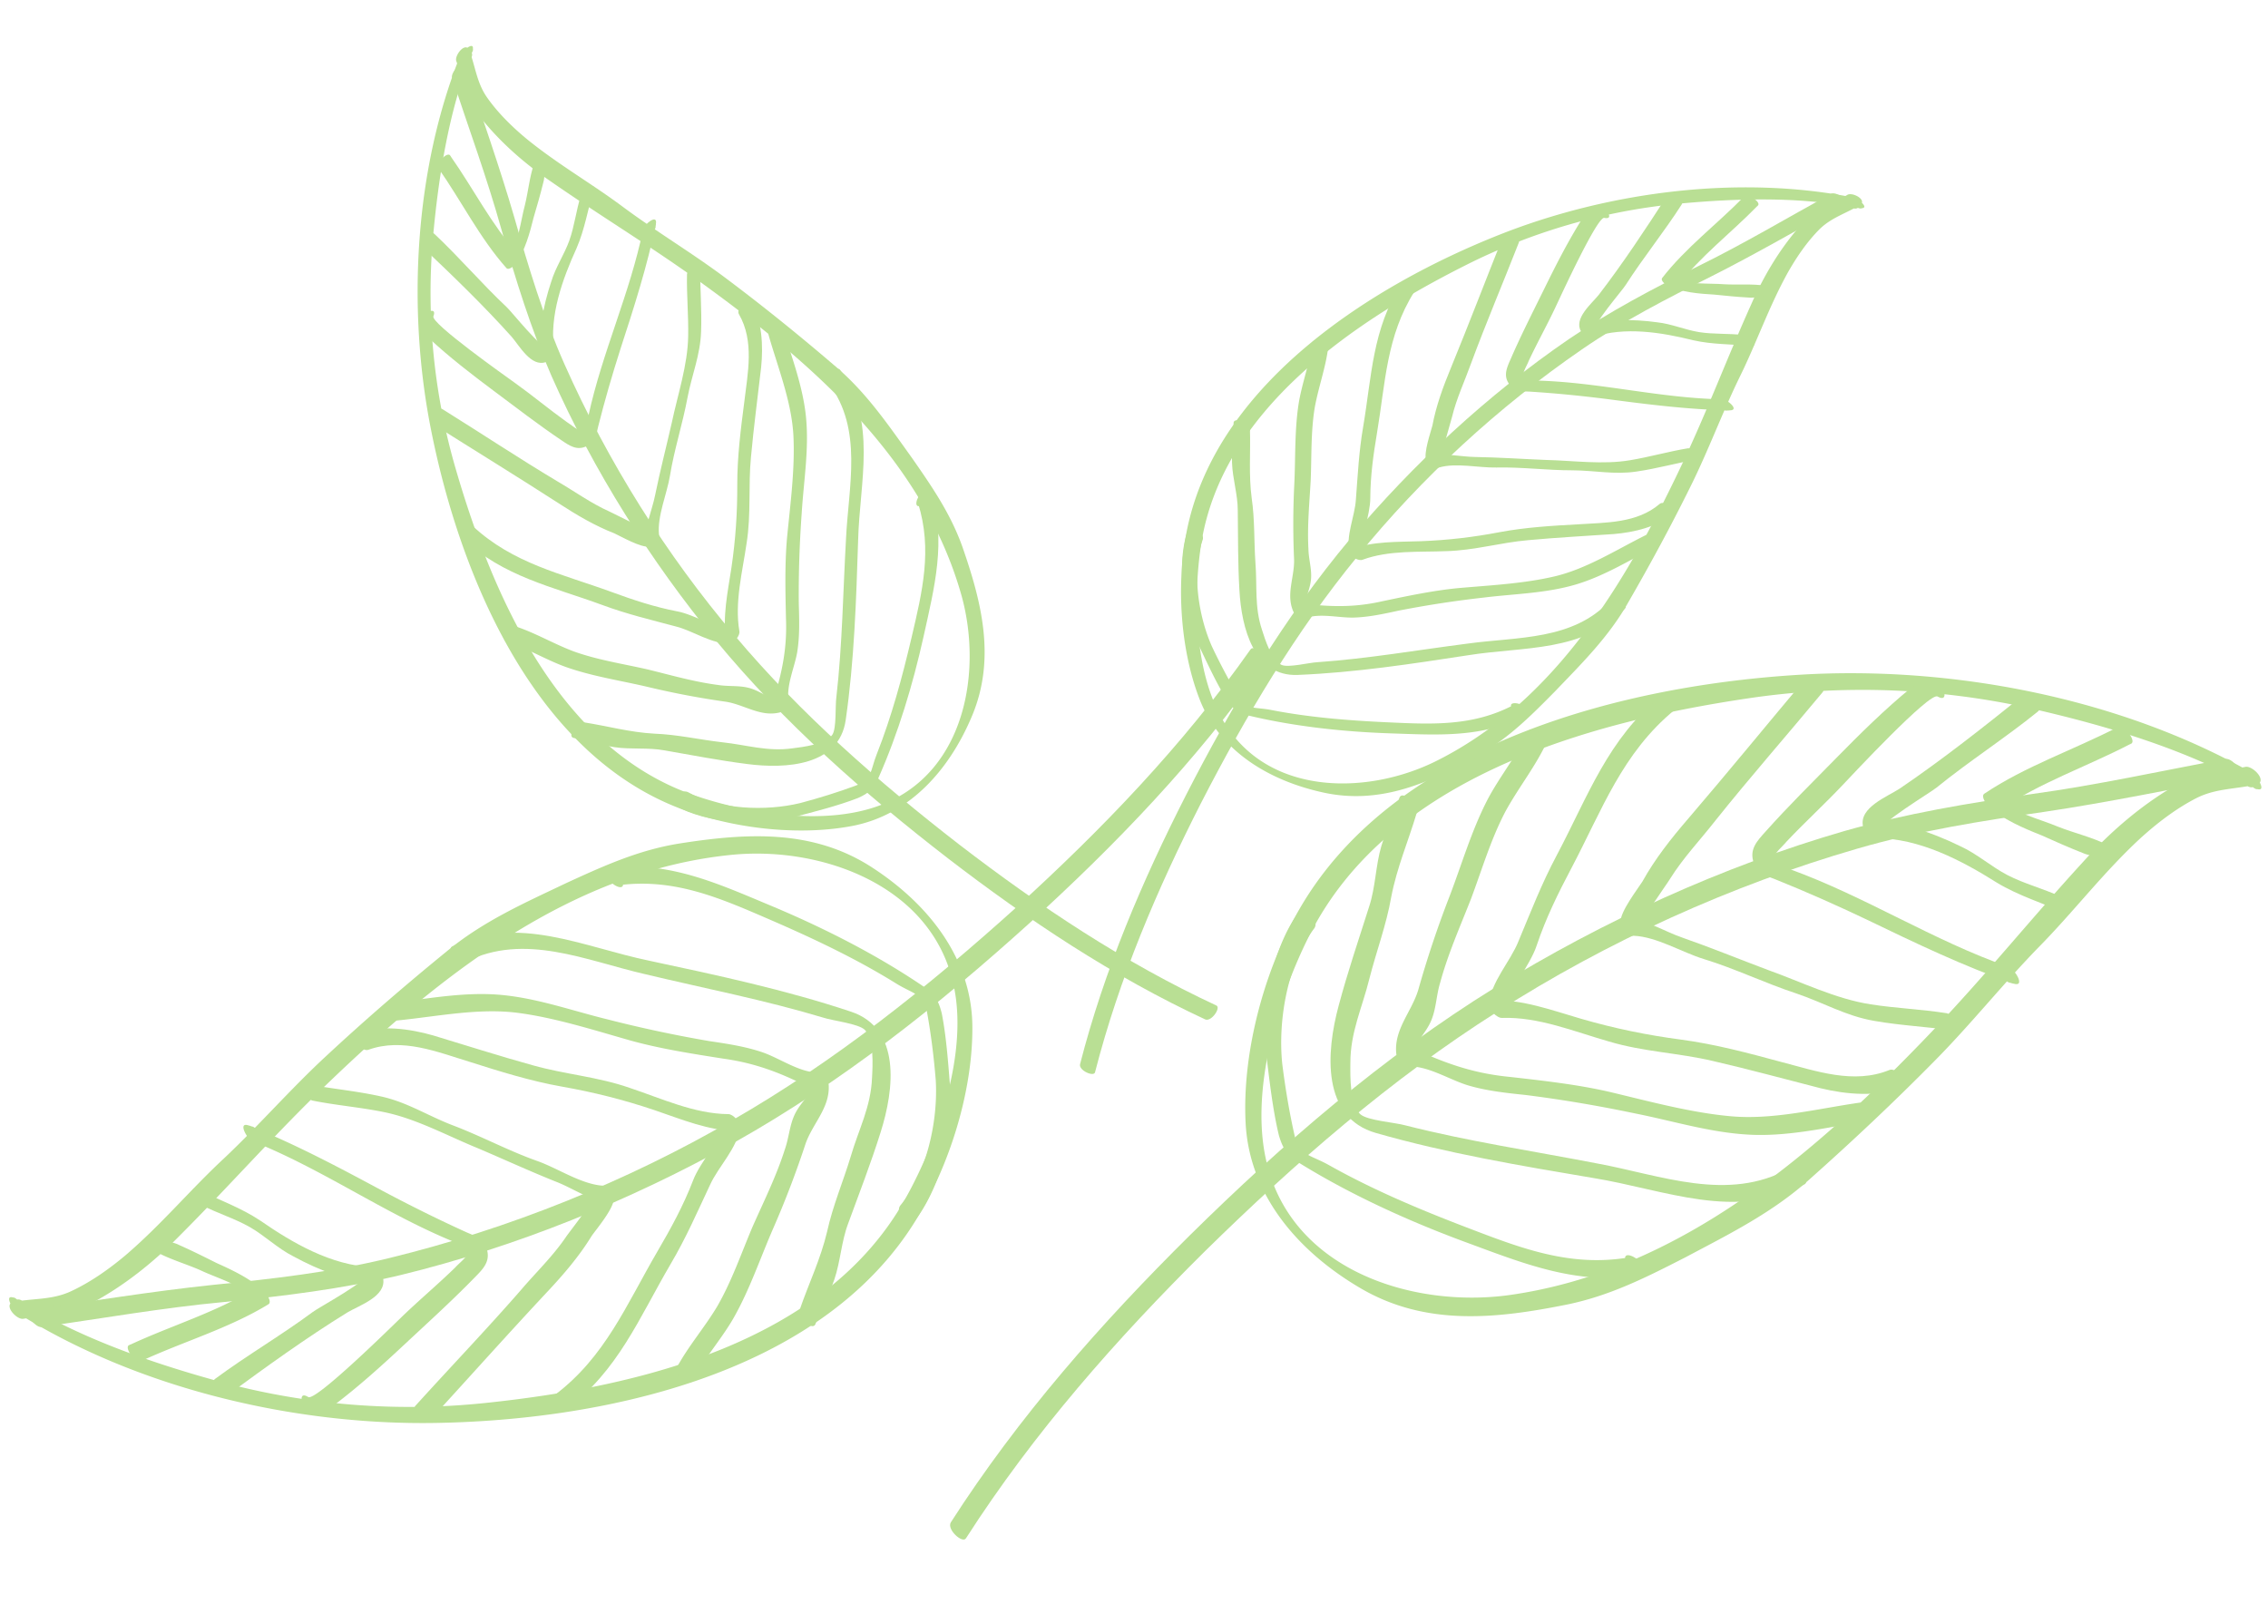 <svg width="454" height="325" viewBox="0 0 454 325" fill="none" xmlns="http://www.w3.org/2000/svg"><path d="M2.807 259.722l-.275-.031c-1.757-.473.26 2.673.779 3.009 24.195 15.215 55.523 22.593 83.827 22.121 32.764-.534 74.785-9.224 94.552-38.063 7.805-11.379 13.091-27.631 12.954-41.425-.153-13.655-8.966-24.516-20.132-31.741-11.944-7.729-25.264-6.844-38.721-4.721-8.08 1.329-14.969 4.46-22.301 7.82-8.524 4.063-16.864 7.729-24.226 13.869-8.111 6.614-16.116 13.518-23.875 20.727-7.134 6.583-13.519 13.946-20.515 20.544-6.828 6.339-12.617 13.35-19.842 19.506-3.376 2.825-7.15 5.468-11.105 7.255-3.804 1.665-7.516 1.252-11.502 2.062.718 1.054 1.42 2.245 2.276 3.314.29-.107.58-.214.886-.458 1.466-.672-1.085-4.017-2.276-3.315-.29.107-.58.214-.886.459-1.62.794.993 3.589 2.276 3.314 4.964-.84 8.981-.672 13.564-3.085 6.507-3.452 12.464-8.217 17.642-13.487C45.927 237.376 55.17 226.852 65.45 217c22.591-21.705 49.017-42.844 81.369-45.929 17.857-1.634 39.669 6.218 44.022 25.907 3.085 13.564-3.056 31.252-9.655 43.044-16.146 28.823-53.585 37.605-83.86 40.782a145.22 145.22 0 0 1-53.385-4.264c-13.64-3.742-28.518-8.875-40.478-16.467.306 1.008.474 2.001.78 3.009l.274.031c1.482.443-.504-2.979-1.71-3.391z" fill="#B9DF94"/><path d="M8.275 265.619c12.159-1.711 24.226-3.849 36.461-4.994 11.96-1.176 23.814-2.642 35.392-5.391 23.172-5.636 46.054-14.923 66.828-26.531 21.522-12.082 40.906-27.463 59.007-43.822 17.337-15.747 33.544-32.595 47.094-51.826.84-1.298-2.047-4.124-2.719-3.085-13.549 19.23-29.756 36.078-47.094 51.826-17.474 15.732-36.11 30.64-56.624 42.416-21.126 12.266-44.725 21.751-68.615 27.585-11.731 2.871-23.57 4.2-35.392 5.391-12.25 1.283-24.302 3.283-36.46 4.994-1.421.259.717 3.559 2.122 3.437z" fill="#B9DF94"/><path d="M26.115 269.133c-.138-.016-.153.122-.29.107-1.04.58 1.39 3.772 2.428 3.192 8.508-3.925 17.566-6.537 25.479-11.364.748-.473-.336-1.985-.58-2.291-2.628-2.658-6.462-4.476-9.776-5.957-2.505-1.253-5.01-2.506-7.53-3.621-1.314-.702-3.53-.809-4.705-1.497-2.353-1.375-1.33 1.94-.03 2.78 2.748 1.558 6.124 2.49 9.042 3.789 3.436 1.634 8.569 3.04 11.303 5.988a37.689 37.689 0 0 1-.58-2.292c-7.623 4.72-16.543 7.347-24.761 11.166l2.566 3.207c.137.016.153-.122.29-.107.901-.595-1.527-3.788-2.856-3.1z" fill="#B9DF94"/><path d="M45.592 279.229c7.729-5.682 15.748-11.47 23.966-16.541 2.383-1.406 7.73-3.177 7.15-6.721-.184-.856-1.284-2.23-2.246-2.337-8.172-.352-15.886-4.828-22.347-9.303-4.017-2.673-8.31-4.125-12.525-6.263-1.97-1.054-.55 2.444.366 2.963.138.015.26.168.398.183 2.352 1.375 1.328-1.939.03-2.78-.137-.015-.26-.168-.397-.183.168.993.336 1.986.367 2.963 3.024 1.589 6.66 2.689 9.668 4.415 3.01 1.726 5.514 4.231 8.676 5.835 5.117 2.796 11.517 5.316 17.337 5.545l-2.245-2.337c.244 1.558-10.112 7.088-11.182 7.943-6.37 4.72-13.213 8.691-19.582 13.411-1.36.962 1.344 4.185 2.566 3.207z" fill="#B9DF94"/><path d="M61.643 282.544c1.925 1.466 3.177.214 4.995-1.115 5.01-3.757 9.807-8.095 14.466-12.449 4.659-4.353 9.455-8.691 13.854-13.212 1.727-1.756 3.285-3.253 2.46-5.85-.749-2.032-2.23-2.475-3.956-3.223-5.698-2.582-11.105-5.27-16.757-8.264-8.798-4.736-17.733-9.486-26.929-13.152a26.78 26.78 0 0 1 .764 3.146c.275.031.535.199.81.229 2.138.795.443-2.734-.764-3.146-.275-.031-.535-.199-.81-.229-2.276-.81-.305 2.749.764 3.146 13.992 5.591 26.242 14.329 40.08 20.042 1.59.733 3.285.504 3.117 2.016.03.978-1.94 2.429-2.582 3.192-3.59 3.498-7.424 6.691-11.013 10.188-1.558 1.497-17.032 16.756-18.453 15.763-2.215-1.359-1.206 2.093-.046 2.918z" fill="#B9DF94"/><path d="M85.932 284.408c7.76-8.462 15.55-17.199 23.448-25.645 3.314-3.529 6.507-7.21 9.058-11.38.993-1.42 4.353-5.361 4.445-7.438-.015-1.116-1.237-2.643-2.352-2.628-4.277-.336-8.936-3.498-12.953-4.919-5.759-2.031-11.273-5.01-17.016-7.179-5.071-1.956-9.088-4.629-14.388-5.774-5.026-1.116-10.128-1.543-15.168-2.521.565 1.176 1.008 2.199 1.573 3.376l1.1.122c1.787.198-.199-3.223-1.574-3.376a544.73 544.73 0 0 0-1.1-.122c-1.924-.214.352 3.101 1.574 3.376 4.628.931 9.455 1.329 14.083 2.261 6.538 1.283 12.83 4.766 18.956 7.256 5.316 2.26 10.478 4.643 15.809 6.767 3.467 1.359 6.813 3.819 10.54 4.094-.734-.917-1.604-1.849-2.353-2.628-.03 1.528-5.682 8.554-6.354 9.593-2.658 3.879-5.927 6.995-8.967 10.554-6.858 7.867-14.099 15.412-21.08 23.126-1.084.993 1.772 4.093 2.72 3.085z" fill="#B9DF94"/><path d="M113.32 282.163c10.479-7.881 14.557-18.283 20.912-29.128 3.086-5.224 5.331-10.402 7.882-15.825 1.665-3.711 5.56-7.453 6.019-11.578.107-.962-1.375-2.657-2.353-2.627-6.812-.061-13.426-3.162-19.734-5.255-6.431-2.246-12.923-2.689-19.399-4.522-6.752-1.864-13.335-3.987-19.934-5.973-4.72-1.359-10.616-2.154-15.26-.443-1.45.534.963 3.864 2.277 3.315 6.812-2.444 13.732.412 20.193 2.383 6.049 1.925 12.235 3.865 18.513 4.98 6.415 1.13 12.372 2.628 18.543 4.705 5.499 1.864 10.815 4.125 16.65 4.216-.734-.916-1.604-1.848-2.353-2.627-.58 3.971-5.147 8.752-6.538 12.495-1.955 5.071-4.399 9.531-7.149 14.236-6.186 10.585-10.417 21.109-20.591 28.746-1.451.535 1.115 3.742 2.322 2.902z" fill="#B9DF94"/><path d="M138.596 276.344c2.292-4.338 5.79-8.263 8.203-12.448 3.285-5.759 5.377-12.067 7.989-18.04a192.586 192.586 0 0 0 6.477-16.954c1.421-4.018 4.827-7.118 4.629-11.594-.015-1.115-1.237-2.642-2.352-2.627-3.605-.122-7.347-2.765-10.692-3.972-3.483-1.222-7.18-1.772-10.876-2.322a256.378 256.378 0 0 1-20.392-4.354c-7.316-1.787-14.404-4.384-21.995-4.949-7.317-.535-15 .977-22.195 1.847.718 1.054 1.42 2.246 2.276 3.315.153-.122.443-.229.58-.214 1.467-.672-.962-3.864-2.275-3.314-.153.122-.443.229-.58.213-1.62.795 1.007 3.452 2.275 3.315 7.882-.794 16.146-2.52 23.966-1.512 7.546.978 15.474 3.529 22.76 5.592 5.942 1.634 12.372 2.627 18.39 3.574 4.934.688 9.104 1.986 13.61 4.018 1.986.917 4.369 2.016 6.721 2.139-.733-.917-1.604-1.849-2.352-2.628.152 3.636-2.49 4.873-3.804 7.928-.932 2.123-1.054 4.475-1.864 6.751-1.711 5.377-4.216 10.387-6.446 15.428-2.261 5.315-4.124 10.814-7.057 15.916-2.567 4.307-5.912 8.11-8.203 12.448-.535 1.054 2.489 3.896 3.207 2.444z" fill="#B9DF94"/><path d="M163.237 265.027c1.038-3.086 2.734-5.82 3.773-8.905 1.237-3.621 1.405-7.638 2.78-11.243 2.2-6.018 4.537-12.021 6.477-18.207 2.78-8.737 4.125-20.835-5.941-24.18-13.152-4.384-26.746-7.287-40.341-10.189-13.197-2.72-26.379-9.334-39.485-2.858-1.038.581.963 2.612 1.344 2.933.138.015.26.168.398.183 2.199 1.497 1.19-1.955.03-2.78-.137-.015-.26-.168-.397-.183.443 1.023.901 1.909 1.344 2.933 11.792-5.927 24.104-.244 35.911 2.46 11.929 2.857 23.92 5.163 35.636 8.692 1.878.627 7.102 1.207 8.355 2.46 1.879 1.879 1.573 7.133 1.436 9.623-.23 5.819-2.674 10.28-4.247 15.672-1.543 5.117-3.605 9.898-4.736 15.06-1.314 5.56-3.651 10.311-5.499 15.672-.321 1.635 2.581 4.323 3.162 2.857z" fill="#B9DF94"/><path d="M182.745 244.788c5.468-6.629 8.096-17.749 7.516-26.303-.413-5.056-.764-10.662-1.741-15.642-.672-2.719-1.512-3.925-3.712-5.422-9.317-6.324-19.857-11.671-30.228-16.024-10.906-4.552-20.697-9.12-32.688-7.669-.703.061-.397 1.069-.306 1.497.123.153.092.428.214.58.535 1.451 3.712 2.918 2.734.443-.122-.152-.091-.427-.213-.58-.062.55-.107.962-.306 1.497 11.151-1.405 20.3 2.673 30.259 6.981 8.63 3.743 17.092 7.745 25.035 12.664 3.513 2.199 5.621 2.016 6.293 5.987.779 4.262 1.359 9.058 1.711 13.412.488 8.126-1.803 18.727-7.104 25.096-1.146 1.543 1.726 4.506 2.536 3.483zm268.899-86.836l.295.02c1.897.425-.4-2.842-.97-3.177-26.533-15.126-60.32-21.557-90.516-19.746-34.954 2.082-79.415 13.299-99.187 44.999-7.808 12.509-12.701 30.104-11.918 44.823.793 14.572 10.703 25.76 22.957 32.958 13.109 7.701 27.289 6.141 41.557 3.253 8.566-1.791 15.776-5.452 23.449-9.378 8.912-4.731 17.646-9.029 25.223-15.924 8.355-7.435 16.581-15.176 24.533-23.231 7.312-7.357 13.789-15.512 20.953-22.879 6.997-7.083 12.854-14.835 20.284-21.74 3.473-3.173 7.379-6.168 11.521-8.258 3.983-1.953 7.965-1.684 12.184-2.732-.815-1.092-1.62-2.332-2.583-3.434-.305.128-.61.255-.924.53-1.535.785 1.343 4.239 2.582 3.434.305-.128.61-.255.925-.53 1.692-.923-1.226-3.787-2.583-3.434-5.261 1.126-9.557 1.132-14.338 3.92-6.788 3.985-12.928 9.348-18.213 15.213-10.236 11.16-19.616 22.822-30.137 33.814-23.117 24.215-50.354 48.003-84.751 52.79-18.988 2.568-42.637-4.808-48.193-25.627-3.92-14.339 1.82-33.506 8.321-46.4 15.908-31.516 55.472-42.62 87.647-47.408a155.173 155.173 0 0 1 57.191 2.087c14.735 3.366 30.855 8.159 43.974 15.712-.373-1.062-.598-2.114-.971-3.176l-.295-.02c-1.602-.405.676 3.156 1.983 3.541z" fill="#B9DF94"/><path d="M445.535 151.909c-12.902 2.387-25.686 5.227-38.695 7.014-12.715 1.808-25.302 3.92-37.536 7.389-24.478 7.087-48.478 18.057-70.121 31.409-22.42 13.892-42.405 31.207-60.974 49.507-17.783 17.613-34.308 36.348-47.886 57.504-.837 1.424 2.376 4.308 3.045 3.168 13.578-21.156 30.103-39.89 47.886-57.503 17.93-17.603 37.137-34.378 58.495-47.897 21.987-14.07 46.745-25.285 71.98-32.616 12.392-3.607 24.969-5.572 37.536-7.389 13.019-1.935 25.794-4.627 38.695-7.015 1.505-.342-.93-3.766-2.425-3.571z" fill="#B9DF94"/><path d="M426.327 148.983c.147.01.157-.138.305-.128 1.082-.668-1.658-3.964-2.741-3.296-8.902 4.583-18.452 7.79-26.676 13.308-.777.54.45 2.104.725 2.419 2.928 2.716 7.105 4.48 10.712 5.909 2.732 1.222 5.464 2.443 8.206 3.518 1.435.689 3.805.701 5.092 1.381 2.575 1.359 1.329-2.133-.096-2.97-3.007-1.536-6.654-2.375-9.828-3.627-3.745-1.586-9.289-2.85-12.344-5.871.245.757.49 1.515.725 2.419 7.92-5.39 17.322-8.607 25.92-13.062l-2.888-3.307c-.147-.01-.157.138-.305.128-.935.677 1.806 3.974 3.193 3.179z" fill="#B9DF94"/><path d="M405.067 139.102c-7.989 6.423-16.284 12.974-24.823 18.767-2.479 1.61-8.105 3.748-7.322 7.505.235.904 1.473 2.321 2.505 2.391 8.741-.002 17.182 4.421 24.287 8.901 4.412 2.668 9.061 4.019 13.661 6.108 2.152 1.034.474-2.635-.528-3.147-.148-.01-.285-.167-.433-.177-2.574-1.359-1.329 2.132.096 2.969.147.01.285.168.432.178-.225-1.053-.45-2.105-.528-3.147-3.302-1.557-7.234-2.563-10.526-4.267-3.292-1.704-6.082-4.263-9.532-5.829-5.592-2.749-12.541-5.144-18.764-5.12l2.505 2.391c-.333-1.652 10.468-8.033 11.57-8.995 6.583-5.333 13.705-9.889 20.288-15.221 1.407-1.091-1.628-4.407-2.888-3.307z" fill="#B9DF94"/><path d="M387.774 136.303c-2.123-1.476-3.402-.081-5.281 1.421-5.176 4.243-10.096 9.095-14.869 13.958-4.773 4.862-9.694 9.715-14.182 14.745-1.762 1.955-3.356 3.625-2.355 6.359.892 2.134 2.495 2.539 4.372 3.258 6.202 2.494 12.098 5.114 18.27 8.05 9.612 4.649 19.371 9.309 29.357 12.798-.373-1.062-.736-2.271-.961-3.324-.295-.02-.58-.187-.875-.207-2.319-.749-.346 2.939.961 3.324.295.02.58.187.875.207 2.467.76.199-2.949-.961-3.324-15.195-5.323-28.677-14.086-43.715-19.546-1.73-.71-3.529-.387-3.419-2.009-.078-1.042 1.959-2.683 2.608-3.527 3.671-3.9 7.617-7.486 11.288-11.385 1.594-1.67 17.41-18.675 18.972-17.681 2.428 1.349 1.192-2.29-.085-3.117z" fill="#B9DF94"/><path d="M361.761 135.435c-7.894 9.392-15.808 19.079-23.849 28.461-3.376 3.92-6.614 7.998-9.145 12.567-.995 1.563-4.401 5.925-4.403 8.147.068 1.19 1.443 2.764 2.633 2.696 4.581.162 9.701 3.323 14.055 4.654 6.242 1.903 12.266 4.829 18.498 6.88 5.504 1.853 9.916 4.521 15.628 5.5 5.416.959 10.883 1.18 16.309 1.991-.657-1.229-1.177-2.302-1.835-3.531l-1.18-.08c-1.917-.129.361 3.432 1.836 3.531l1.179.08c2.065.14-.518-3.294-1.835-3.531-4.984-.781-10.156-.983-15.14-1.764-7.038-1.068-13.918-4.496-20.572-6.872-5.779-2.168-11.401-4.474-17.19-6.495-3.765-1.291-7.449-3.762-11.441-3.884.825.945 1.797 1.899 2.632 2.696-.037-1.632 5.672-9.394 6.342-10.534 2.658-4.264 6.005-7.742 9.086-11.682 6.959-8.714 14.34-17.104 21.437-25.662 1.112-1.11-2.08-4.288-3.045-3.168z" fill="#B9DF94"/><path d="M332.623 139.094c-10.823 8.898-14.698 20.192-20.981 32.063-3.053 5.719-5.212 11.351-7.685 17.258-1.606 4.039-5.592 8.214-5.891 12.639-.07 1.032 1.59 2.774 2.633 2.696 7.275-.249 14.48 2.756 21.311 4.699 6.969 2.101 13.92 2.274 20.919 3.933 7.294 1.678 14.42 3.641 21.557 5.456 5.101 1.234 11.433 1.81 16.311-.231 1.525-.637-1.205-4.081-2.582-3.433-7.161 2.923-14.68.193-21.669-1.613-6.546-1.776-13.24-3.561-19.994-4.462-6.901-.911-13.33-2.234-20.014-4.167-5.957-1.736-11.736-3.905-17.97-3.733.825.944 1.798 1.899 2.633 2.696.436-4.267 5.092-9.582 6.403-13.641 1.853-5.504 4.257-10.379 6.975-15.528 6.116-11.587 10.148-23.018 20.657-31.641 1.524-.637-1.363-3.943-2.613-2.991z" fill="#B9DF94"/><path d="M305.905 146.473c-2.246 4.737-5.799 9.09-8.183 13.669-3.24 6.299-5.184 13.131-7.697 19.628a206.093 206.093 0 0 0-6.132 18.4c-1.331 4.354-4.825 7.822-4.406 12.59.067 1.19 1.442 2.765 2.632 2.697 3.854-.036 7.972 2.613 11.599 3.747 3.774 1.144 7.746 1.56 11.717 1.977 7.492.95 14.668 2.176 21.972 3.707 7.893 1.57 15.58 4.016 23.711 4.269 7.836.233 15.968-1.736 23.609-2.997-.815-1.092-1.62-2.332-2.583-3.434-.157.138-.462.265-.609.255-1.535.785 1.205 4.082 2.582 3.434.158-.138.463-.265.61-.255 1.692-.923-1.235-3.639-2.583-3.434-8.378 1.212-17.12 3.436-25.516 2.72-8.101-.696-16.682-3.053-24.556-4.919-6.419-1.471-13.33-2.234-19.799-2.967-5.299-.507-9.811-1.7-14.715-3.662-2.163-.886-4.757-1.951-7.274-1.973.825.945 1.797 1.9 2.632 2.697-.33-3.874 2.434-5.317 3.695-8.639.897-2.31.919-4.827 1.678-7.294 1.579-5.819 4.022-11.283 6.17-16.768 2.169-5.779 3.905-11.736 6.8-17.318 2.541-4.717 5.937-8.932 8.183-13.669.522-1.149-2.838-4.043-3.537-2.461z" fill="#B9DF94"/><path d="M280.124 159.694c-.966 3.342-2.65 6.34-3.617 9.682-1.154 3.921-1.148 8.218-2.449 12.13-2.071 6.527-4.289 13.043-6.075 19.737-2.565 9.456-3.442 22.434 7.459 25.541 14.243 4.073 28.89 6.545 43.538 9.016 14.215 2.294 28.593 8.747 42.286 1.228 1.082-.667-1.148-2.744-1.57-3.069-.148-.01-.285-.167-.433-.177-2.417-1.497-1.181 2.142.096 2.969.147.01.285.168.432.178-.52-1.072-1.05-1.997-1.57-3.069-12.316 6.871-25.722 1.372-38.452-.969-12.868-2.5-25.776-4.409-38.446-7.636-2.035-.582-7.639-.96-9.034-2.24-2.092-1.919-2.008-7.543-1.976-10.207-.024-6.224 2.379-11.098 3.81-16.927 1.411-5.535 3.392-10.734 4.361-16.298 1.146-5.996 3.422-11.176 5.148-16.985.267-1.76-2.956-4.496-3.508-2.904z" fill="#B9DF94"/><path d="M260.233 182.2c-5.533 7.33-7.825 19.323-6.81 28.428.673 5.379 1.307 11.347 2.58 16.618.843 2.872 1.796 4.122 4.213 5.618 10.239 6.322 21.738 11.543 33.011 15.713 11.854 4.356 22.517 8.78 35.252 6.678.747-.097.375-1.16.257-1.612-.138-.157-.118-.452-.255-.61-.638-1.524-4.097-2.943-2.94-.347.138.158.118.453.256.61.039-.59.069-1.032.257-1.612-11.84 2.015-21.796-1.917-32.627-6.057-9.387-3.597-18.606-7.479-27.312-12.364-3.852-2.186-6.094-1.893-6.995-6.102-1.028-4.514-1.869-9.608-2.445-14.239-.897-8.653 1.06-20.076 6.425-27.121 1.152-1.7-2.05-4.731-2.867-3.601zM372.502 41.736l.222-.057c1.496-.149-.985-1.99-1.485-2.097-23.164-4.667-49.544-1.185-71.285 7.48-25.171 10.02-55.106 29.058-61.929 57.146-2.698 11.086-2.018 25.198 2.132 35.821 4.122 10.511 14.119 16.322 24.869 18.633 11.5 2.473 21.536-2.117 31.316-7.704 5.857-3.396 10.264-7.837 14.947-12.584 5.397-5.64 10.769-10.919 14.66-17.824 4.331-7.491 8.494-15.175 12.378-23.023 3.584-7.18 6.361-14.744 9.834-21.896 3.42-6.902 5.839-14.02 9.62-20.896 1.781-3.174 3.922-6.323 6.457-8.865 2.451-2.402 5.442-3.171 8.286-4.966-.864-.604-1.756-1.32-2.731-1.895-.193.168-.386.336-.551.614-.936.95 2.017 2.788 2.732 1.895.193-.168.386-.335.55-.614 1.019-1.089-1.82-2.484-2.731-1.895-3.591 2.105-6.746 3.153-9.581 6.362-4.018 4.576-7.225 10.007-9.683 15.599-4.808 10.684-8.866 21.529-13.924 32.159-11.1 23.402-25.329 47.492-49.433 59.362-13.324 6.499-32.487 6.825-41.625-7.119-6.362-9.58-6.801-25.054-5.158-36.104 4.03-27.015 30.396-44.781 52.867-56.114a120.063 120.063 0 0 1 42.517-12.357c11.642-1.107 24.647-1.502 36.118.86-.531-.69-.952-1.408-1.484-2.097l-.222.057c-1.275.092 1.263 2.154 2.317 2.12z" fill="#B9DF94"/><path d="M366.546 38.782c-8.897 4.888-17.598 10.079-26.72 14.552-8.901 4.415-17.634 9.024-25.778 14.544-16.26 11.151-31.225 25.039-43.879 40.103-13.095 15.65-23.569 33.224-32.765 51.177-8.784 17.257-16.372 35.032-21.207 53.871-.269 1.25 2.791 2.588 3.006 1.588 4.835-18.839 12.423-36.614 21.208-53.871 8.895-17.285 18.929-34.273 31.334-49.392 12.734-15.675 28.196-29.927 44.952-41.442 8.226-5.659 16.988-10.157 25.777-14.544 9.094-4.584 17.824-9.664 26.721-14.552 1.022-.617-1.599-2.54-2.649-2.034z" fill="#B9DF94"/><path d="M351.722 41.298c.111-.029.082-.14.193-.168.633-.753-2.181-2.509-2.813-1.756-5.426 5.53-11.662 10.204-16.364 16.255-.439.586.842 1.437 1.121 1.602 2.81 1.284 6.307 1.565 9.303 1.738 2.304.234 4.608.468 6.883.59 1.222.159 2.965-.408 4.076-.221 2.221.373.458-1.89-.792-2.158-2.582-.399-5.465-.13-8.101-.277-3.135-.256-7.515.162-10.493-1.315.364.497.728.993 1.121 1.601 4.508-5.883 10.633-10.53 15.866-15.891l-2.924-1.727c-.111.028-.082.139-.193.168-.522.724 2.291 2.48 3.117 1.559z" fill="#B9DF94"/><path d="M333.707 39.203c-4.309 6.659-8.811 13.485-13.676 19.815-1.43 1.785-5.044 4.722-3.556 7.291.393.608 1.646 1.348 2.421 1.148 6.42-2.124 13.695-.926 20.002.64 3.889.888 7.633.751 11.519 1.168 1.832.237-.292-2.05-1.153-2.183-.11.028-.25-.054-.36-.025-2.222-.373-.459 1.889.791 2.157.111-.028.25.054.361.026-.421-.718-.842-1.437-1.152-2.183-2.804-.342-5.937-.126-8.769-.578-2.832-.452-5.503-1.654-8.418-1.967-4.775-.66-10.461-.732-15.027.797l2.421 1.148c-.646-1.132 5.739-8.443 6.314-9.418 3.54-5.516 7.666-10.592 11.206-16.108.769-1.143-2.266-2.842-2.924-1.728z" fill="#B9DF94"/><path d="M320.325 41.347c-1.918-.569-2.519.767-3.534 2.327-2.771 4.373-5.207 9.133-7.532 13.864-2.325 4.731-4.761 9.49-6.836 14.276-.819 1.864-1.585 3.478-.186 5.243 1.175 1.351 2.45 1.26 4.004 1.332 5.161.325 10.129.817 15.375 1.475 8.19 1.08 16.49 2.133 24.673 2.27a22.374 22.374 0 0 1-1.513-2.208c-.221.057-.471.003-.693.06-1.886.013.46 2.244 1.513 2.209.222-.057.472-.003.693-.06 1.997-.042-.57-2.215-1.513-2.209-12.455-.22-24.486-3.382-36.859-3.74-1.443-.101-2.686.573-3-.645-.31-.747.788-2.446 1.06-3.225 1.749-3.756 3.777-7.348 5.526-11.104.766-1.614 8.253-17.947 9.642-17.596 2.111.402.319-1.971-.82-2.269z" fill="#B9DF94"/><path d="M301.005 47.027c-3.517 8.816-6.977 17.854-10.605 26.7-1.528 3.699-2.917 7.48-3.666 11.452-.351 1.389-1.793 5.42-1.255 7.053.339.858 1.731 1.68 2.589 1.342 3.405-.995 7.933.084 11.455.004 5.047-.118 10.183.568 15.258.56 4.494.025 8.383.914 12.816.245 4.212-.611 8.281-1.776 12.464-2.499-.782-.743-1.424-1.404-2.206-2.148l-.886.228c-1.439.37 1.099 2.433 2.206 2.148.332-.085.665-.17.886-.228 1.551-.399-1.181-2.294-2.206-2.148-3.851.637-7.698 1.745-11.549 2.382-5.43.925-11.316.078-16.781-.051-4.772-.19-9.461-.517-14.205-.596-3.079-.034-6.386-.954-9.347-.074.835.493 1.781.958 2.588 1.341-.424-1.19 1.885-8.278 2.1-9.278.917-3.778 2.53-7.146 3.836-10.788 2.996-8.092 6.38-16.048 9.515-24.057.547-1.086-2.57-2.645-3.007-1.588z" fill="#B9DF94"/><path d="M280.494 56.794c-5.789 9.165-5.892 18.401-7.624 28.648-.854 4.943-1.071 9.604-1.453 14.544-.199 3.357-2.113 7.392-1.258 10.714.199.775 1.842 1.652 2.589 1.341 5.284-1.95 11.306-1.492 16.796-1.724 5.629-.15 10.777-1.71 16.321-2.192 5.766-.539 11.477-.828 17.16-1.228 4.047-.333 8.838-1.448 11.926-4.132.965-.838-1.877-2.705-2.731-1.895-4.55 3.887-10.736 3.708-16.309 4.079-5.24.286-10.591.6-15.77 1.579-5.291 1.007-10.335 1.596-15.714 1.8-4.798.171-9.569-.018-14.107 1.622.836.494 1.782.959 2.589 1.342-.716-3.241 1.413-8.276 1.39-11.576.025-4.493.606-8.658 1.352-13.1 1.679-9.997 1.864-19.373 7.489-28.26.965-.838-1.96-2.566-2.646-1.562z" fill="#B9DF94"/><path d="M262.659 68.703c-.499 4.025-2.052 8.085-2.691 12.028-.85 5.415-.618 10.905-.886 16.288a159.444 159.444 0 0 0-.036 15.005c.08 3.522-1.644 6.918-.178 10.319.339.857 1.731 1.68 2.588 1.341 2.823-.962 6.491-.017 9.43-.065 3.051-.076 6.069-.735 9.088-1.394a212.212 212.212 0 0 1 17.04-2.613c6.18-.764 12.42-.835 18.454-2.624 5.812-1.731 11.308-5.153 16.614-7.935-.864-.605-1.756-1.32-2.731-1.895-.082.139-.275.307-.386.335-.936.95 1.877 2.705 2.731 1.895.083-.139.276-.307.386-.335 1.019-1.089-1.791-2.373-2.731-1.895-5.86 2.924-11.742 6.682-18.083 8.195-6.119 1.457-12.995 1.809-19.232 2.352-5.073.478-10.335 1.596-15.265 2.629-4.015.915-7.619 1.134-11.698.885-1.804-.127-3.968-.278-5.822.317.835.493 1.781.958 2.588 1.341-1.184-2.765.496-4.496.616-7.243.098-1.915-.497-3.769-.539-5.765-.254-4.658.214-9.266.46-13.816.189-4.772.017-9.57.788-14.373.721-4.082 2.192-8.003 2.691-12.028.104-.972-3.067-2.281-3.196-.949z" fill="#B9DF94"/><path d="M246.93 84.678c.101 2.69-.408 5.3-.306 7.99.105 3.161 1.153 6.316 1.147 9.505.064 5.297.018 10.623.332 15.974.413 7.569 2.921 17.315 11.683 16.949 11.451-.467 22.811-2.209 34.171-3.951 10.999-1.768 23.128-.52 31.36-9.369.633-.754-1.509-1.737-1.899-1.873-.11.028-.25-.054-.36-.025-2.14-.513-.348 1.86.791 2.157.111-.028.25.054.361.026-.643-.662-1.257-1.212-1.899-1.873-7.378 8.038-18.561 7.256-28.481 8.628-10.059 1.289-20.005 3.022-30.096 3.729-1.636.067-5.844 1.15-7.179.549-2.004-.902-3.308-5.053-3.932-7.018-1.529-4.566-.947-8.73-1.312-13.36-.308-4.408-.116-8.708-.756-13.03-.614-4.683-.2-9.04-.344-13.727-.231-1.358-3.263-2.585-3.281-1.281z" fill="#B9DF94"/><path d="M237.786 106.042c-2.284 6.727-1.055 16.094 1.902 22.536 1.801 3.787 3.716 8.018 5.932 11.58 1.317 1.905 2.32 2.592 4.459 3.104 9.057 2.156 18.772 3.199 28.066 3.523 9.765.321 18.673.981 27.516-3.656.525-.253-.006-.943-.203-1.247-.139-.082-.196-.304-.335-.386-.839-.965-3.725-1.167-2.244.459.14.083.197.304.336.386-.114-.443-.2-.775-.203-1.246-8.207 4.355-16.476 3.885-25.437 3.475-7.769-.362-15.484-.975-23.066-2.448-3.361-.67-4.936.089-6.62-2.784-1.852-3.066-3.707-6.603-5.255-9.865-2.76-6.139-4.097-15.005-1.867-21.483.433-1.528-2.656-2.977-2.981-1.948zM94.685 9.993l-.016-.24c.134-1.571-2.241.633-2.448 1.128-9.261 22.986-10.739 50.854-5.981 74.933 5.495 27.877 19.374 62.397 47.022 74.829 10.911 4.91 25.592 6.92 37.341 4.682 11.629-2.231 19.541-11.422 23.989-22.061 4.758-11.381 1.954-22.611-1.927-33.768-2.377-6.69-6.108-12.087-10.104-17.827-4.778-6.648-9.188-13.201-15.56-18.54-6.892-5.903-14.014-11.671-21.36-17.184-6.714-5.075-13.979-9.39-20.686-14.345-6.459-4.852-13.332-8.714-19.696-13.932-2.93-2.446-5.766-5.26-7.899-8.36-2.006-2.99-2.225-6.22-3.528-9.498-.79.775-1.698 1.558-2.479 2.452.136.231.272.462.527.685.8 1.148 3.261-1.543 2.479-2.451-.136-.232-.272-.463-.527-.686-.927-1.26-2.91 1.4-2.479 2.452 1.48 4.107 1.955 7.56 4.719 11.1 3.946 5.022 8.929 9.372 14.223 12.98 10.091 7.01 20.493 13.277 30.481 20.534 21.996 15.94 44.099 35.237 51.708 62.369 4.141 14.986.796 34.807-15.336 41.549-11.1 4.719-27.138 2.2-38.215-1.617-27.079-9.345-40.331-39.941-47.699-65.286a125.915 125.915 0 0 1-4.573-46.21c1.095-12.216 3.187-25.7 7.826-37.074-.814.416-1.635.712-2.448 1.128l.016.239c-.15 1.332 2.464-.888 2.63-1.981z" fill="#B9DF94"/><path d="M90.495 15.567c3.33 10.112 7.01 20.08 9.87 30.344 2.843 10.025 5.917 19.915 10.044 29.372 8.373 18.906 19.817 37.003 32.918 52.944 13.62 16.507 29.727 30.682 46.47 43.612 16.105 12.372 32.974 23.61 51.468 32.214 1.237.517 3.204-2.381 2.214-2.795-18.493-8.603-35.363-19.842-51.467-32.214-16.113-12.491-31.7-26.1-44.905-41.794-13.715-16.14-25.439-34.82-34.092-54.308-4.254-9.568-7.209-19.465-10.044-29.37-2.979-10.257-6.54-20.233-9.87-30.346-.44-1.172-2.926 1.16-2.606 2.34z" fill="#B9DF94"/><path d="M90.242 31.33c-.008-.12-.128-.111-.136-.231-.655-.797-3.005 1.766-2.35 2.563 4.658 6.657 8.28 13.984 13.616 19.994.519.566 1.642-.592 1.865-.848 1.864-2.65 2.826-6.202 3.58-9.258.684-2.33 1.367-4.66 1.931-6.983.398-1.229.148-3.135.554-4.244.811-2.22-1.86-.836-2.377.401-.906 2.586-1.182 5.61-1.842 8.299-.866 3.184-1.276 7.78-3.371 10.566.582-.28 1.164-.56 1.866-.847-5.2-5.779-8.813-12.987-13.336-19.412L87.9 34.013c.008.12.127.112.135.232.647.677 2.998-1.886 2.207-2.915z" fill="#B9DF94"/><path d="M84.62 49.503c6.037 5.721 12.21 11.674 17.802 17.906 1.566 1.818 3.9 6.107 6.834 5.067.702-.288 1.706-1.438 1.649-2.275-.957-7.028 1.676-14.298 4.501-20.5 1.664-3.84 2.242-7.725 3.418-11.651.597-1.844-2.17-.094-2.472.768.008.12-.103.248-.095.367-.812 2.219 1.859.836 2.377-.401-.009-.12.103-.248.095-.367-.821.296-1.643.592-2.472.768-.891 2.825-1.27 6.096-2.28 8.93-1.01 2.833-2.763 5.356-3.645 8.3-1.598 4.797-2.765 10.646-2.065 15.647l1.649-2.275c-1.292.448-7.603-7.539-8.498-8.32-5.007-4.71-9.448-9.938-14.455-14.647-1.03-1.012-3.365 1.79-2.343 2.683z" fill="#B9DF94"/><path d="M84.262 63.71c-.955 1.869.306 2.745 1.72 4.092 3.977 3.697 8.416 7.122 12.847 10.428 4.432 3.306 8.871 6.732 13.406 9.79 1.764 1.203 3.281 2.303 5.37 1.2 1.618-.952 1.769-2.284 2.142-3.872 1.326-5.26 2.789-10.287 4.474-15.57 2.688-8.236 5.367-16.591 7.081-25.002-.813.416-1.746.84-2.567 1.136.016.24-.088.487-.071.726-.349 1.947 2.401-.043 2.567-1.136-.016-.24.087-.486.071-.726.341-2.066-2.393.162-2.567 1.136-2.619 12.799-8.191 24.596-10.937 37.284-.382 1.468.075 2.88-1.241 2.969-.83.176-2.371-1.282-3.122-1.712-3.537-2.525-6.85-5.306-10.387-7.83-1.517-1.1-16.918-11.957-16.29-13.322.82-2.099-1.97-.708-2.496.41z" fill="#B9DF94"/><path d="M86.406 84.722c8.414 5.32 17.068 10.623 25.49 16.063 3.521 2.286 7.153 4.444 11.104 5.979 1.365.629 5.245 2.89 7.031 2.649.949-.184 2.065-1.462 1.88-2.411-.371-3.701 1.611-8.163 2.205-11.81.848-5.226 2.542-10.39 3.51-15.624.888-4.628 2.551-8.467 2.714-13.166.178-4.46-.241-8.88-.182-13.33-.917.662-1.722 1.198-2.639 1.86l.065.958c.105 1.556 2.72-.665 2.638-1.862l-.064-.957c-.114-1.675-2.592.777-2.639 1.862-.083 4.093.32 8.273.237 12.365-.09 5.776-2.094 11.682-3.276 17.291-1.112 4.884-2.351 9.656-3.343 14.532-.627 3.168-2.211 6.4-1.872 9.623.669-.767 1.33-1.653 1.88-2.411-1.308.208-8.173-3.534-9.163-3.947-3.719-1.672-6.881-3.982-10.386-6.028-7.767-4.643-15.32-9.66-22.975-14.431-1.014-.773-3.22 2.141-2.215 2.795z" fill="#B9DF94"/><path d="M92.533 107.748c8.337 7.729 17.841 9.61 28.073 13.364 4.932 1.829 9.696 2.949 14.715 4.292 3.424.85 7.216 3.598 10.806 3.355.837-.057 2.056-1.582 1.88-2.412-.996-5.822.633-11.943 1.449-17.648.927-5.833.306-11.44.874-17.249.552-6.047 1.352-11.992 2.031-17.928.434-4.237.205-9.39-1.969-13.09-.679-1.155-3.149 1.416-2.478 2.453 3.133 5.437 1.76 11.78 1.072 17.597-.712 5.458-1.416 11.035-1.402 16.564.022 5.648-.339 10.961-1.163 16.547-.744 4.979-1.856 9.862-1.036 14.855.669-.766 1.33-1.652 1.88-2.411-3.478.116-8.261-3.046-11.668-3.657-4.628-.888-8.81-2.288-13.247-3.911-9.984-3.65-19.616-5.642-27.697-13.149-.68-1.156-3.022 1.527-2.12 2.428z" fill="#B9DF94"/><path d="M101.389 128.424c4.054 1.288 7.942 3.669 11.884 5.085 5.419 1.917 11.124 2.732 16.623 4.043a167.24 167.24 0 0 0 15.464 2.919c3.646.594 6.816 3.024 10.604 2.166.95-.185 2.065-1.462 1.881-2.411-.451-3.095 1.229-6.695 1.744-9.735.507-3.16.408-6.399.309-9.638-.055-6.127.146-12.03.578-18.07.4-6.518 1.526-12.965.841-19.53-.669-6.326-3.141-12.65-4.991-18.655-.789.775-1.697 1.558-2.478 2.452.128.112.263.343.272.462.799 1.148 3.149-1.415 2.478-2.451-.128-.112-.264-.343-.272-.463-.927-1.26-2.79 1.391-2.478 2.452 1.89 6.603 4.634 13.39 4.976 20.218.326 6.59-.631 13.747-1.27 20.281-.481 5.322-.339 10.962-.222 16.243.172 4.316-.294 8.074-1.335 12.231-.477 1.836-1.049 4.038-.791 6.064.669-.766 1.33-1.653 1.88-2.411-3.079.689-4.541-1.375-7.35-2.026-1.955-.469-3.981-.211-6.047-.552-4.852-.633-9.512-2-14.156-3.128-4.884-1.112-9.863-1.856-14.667-3.574-4.071-1.527-7.831-3.797-11.885-5.085-.981-.294-2.941 2.724-1.592 3.113z" fill="#B9DF94"/><path d="M114.835 147.708c2.793.412 5.387 1.438 8.18 1.85 3.279.499 6.733.024 10.02.643 5.474.951 10.956 2.022 16.533 2.726 7.883 1.029 18.413.315 19.72-8.789 1.718-11.896 2.104-23.943 2.489-35.99.291-11.68 3.907-23.946-3.635-34.133-.655-.797-2.08 1.223-2.295 1.598.008.12-.104.248-.096.367-.939 2.107 1.852.716 2.377-.401-.008-.12.104-.248.095-.367-.805.535-1.49 1.062-2.295 1.598 6.87 9.15 3.915 20.53 3.424 31.021-.603 10.619-.727 21.206-1.936 31.746-.246 1.7.063 6.247-.814 7.508-1.314 1.892-5.845 2.44-7.99 2.705-5.002.7-9.184-.7-14.027-1.213-4.603-.53-9-1.554-13.58-1.725-4.946-.265-9.359-1.529-14.219-2.282-1.444-.022-3.291 2.868-1.951 3.138z" fill="#B9DF94"/><path d="M135.105 161.24c6.498 3.647 16.391 4.178 23.601 2.368 4.251-1.13 8.98-2.292 13.079-3.892 2.217-.991 3.117-1.894 4.057-4.001 3.963-8.923 6.904-18.739 9.024-28.259 2.206-10.007 4.598-19.064 1.516-29.073-.161-.59-.974-.174-1.325-.03-.111.128-.351.144-.462.272-1.156.679-1.919 3.616.042 2.401.112-.128.351-.144.463-.272-.479.033-.838.057-1.325-.03 2.914 9.299.841 17.733-1.303 26.894-1.866 7.94-3.979 15.776-6.955 23.311-1.336 3.336-.856 5.106-4.141 6.291-3.517 1.32-7.521 2.553-11.181 3.522-6.859 1.667-16.258 1.342-22.508-2.201-1.493-.741-3.58 2.166-2.582 2.699z" fill="#B9DF94"/></svg>